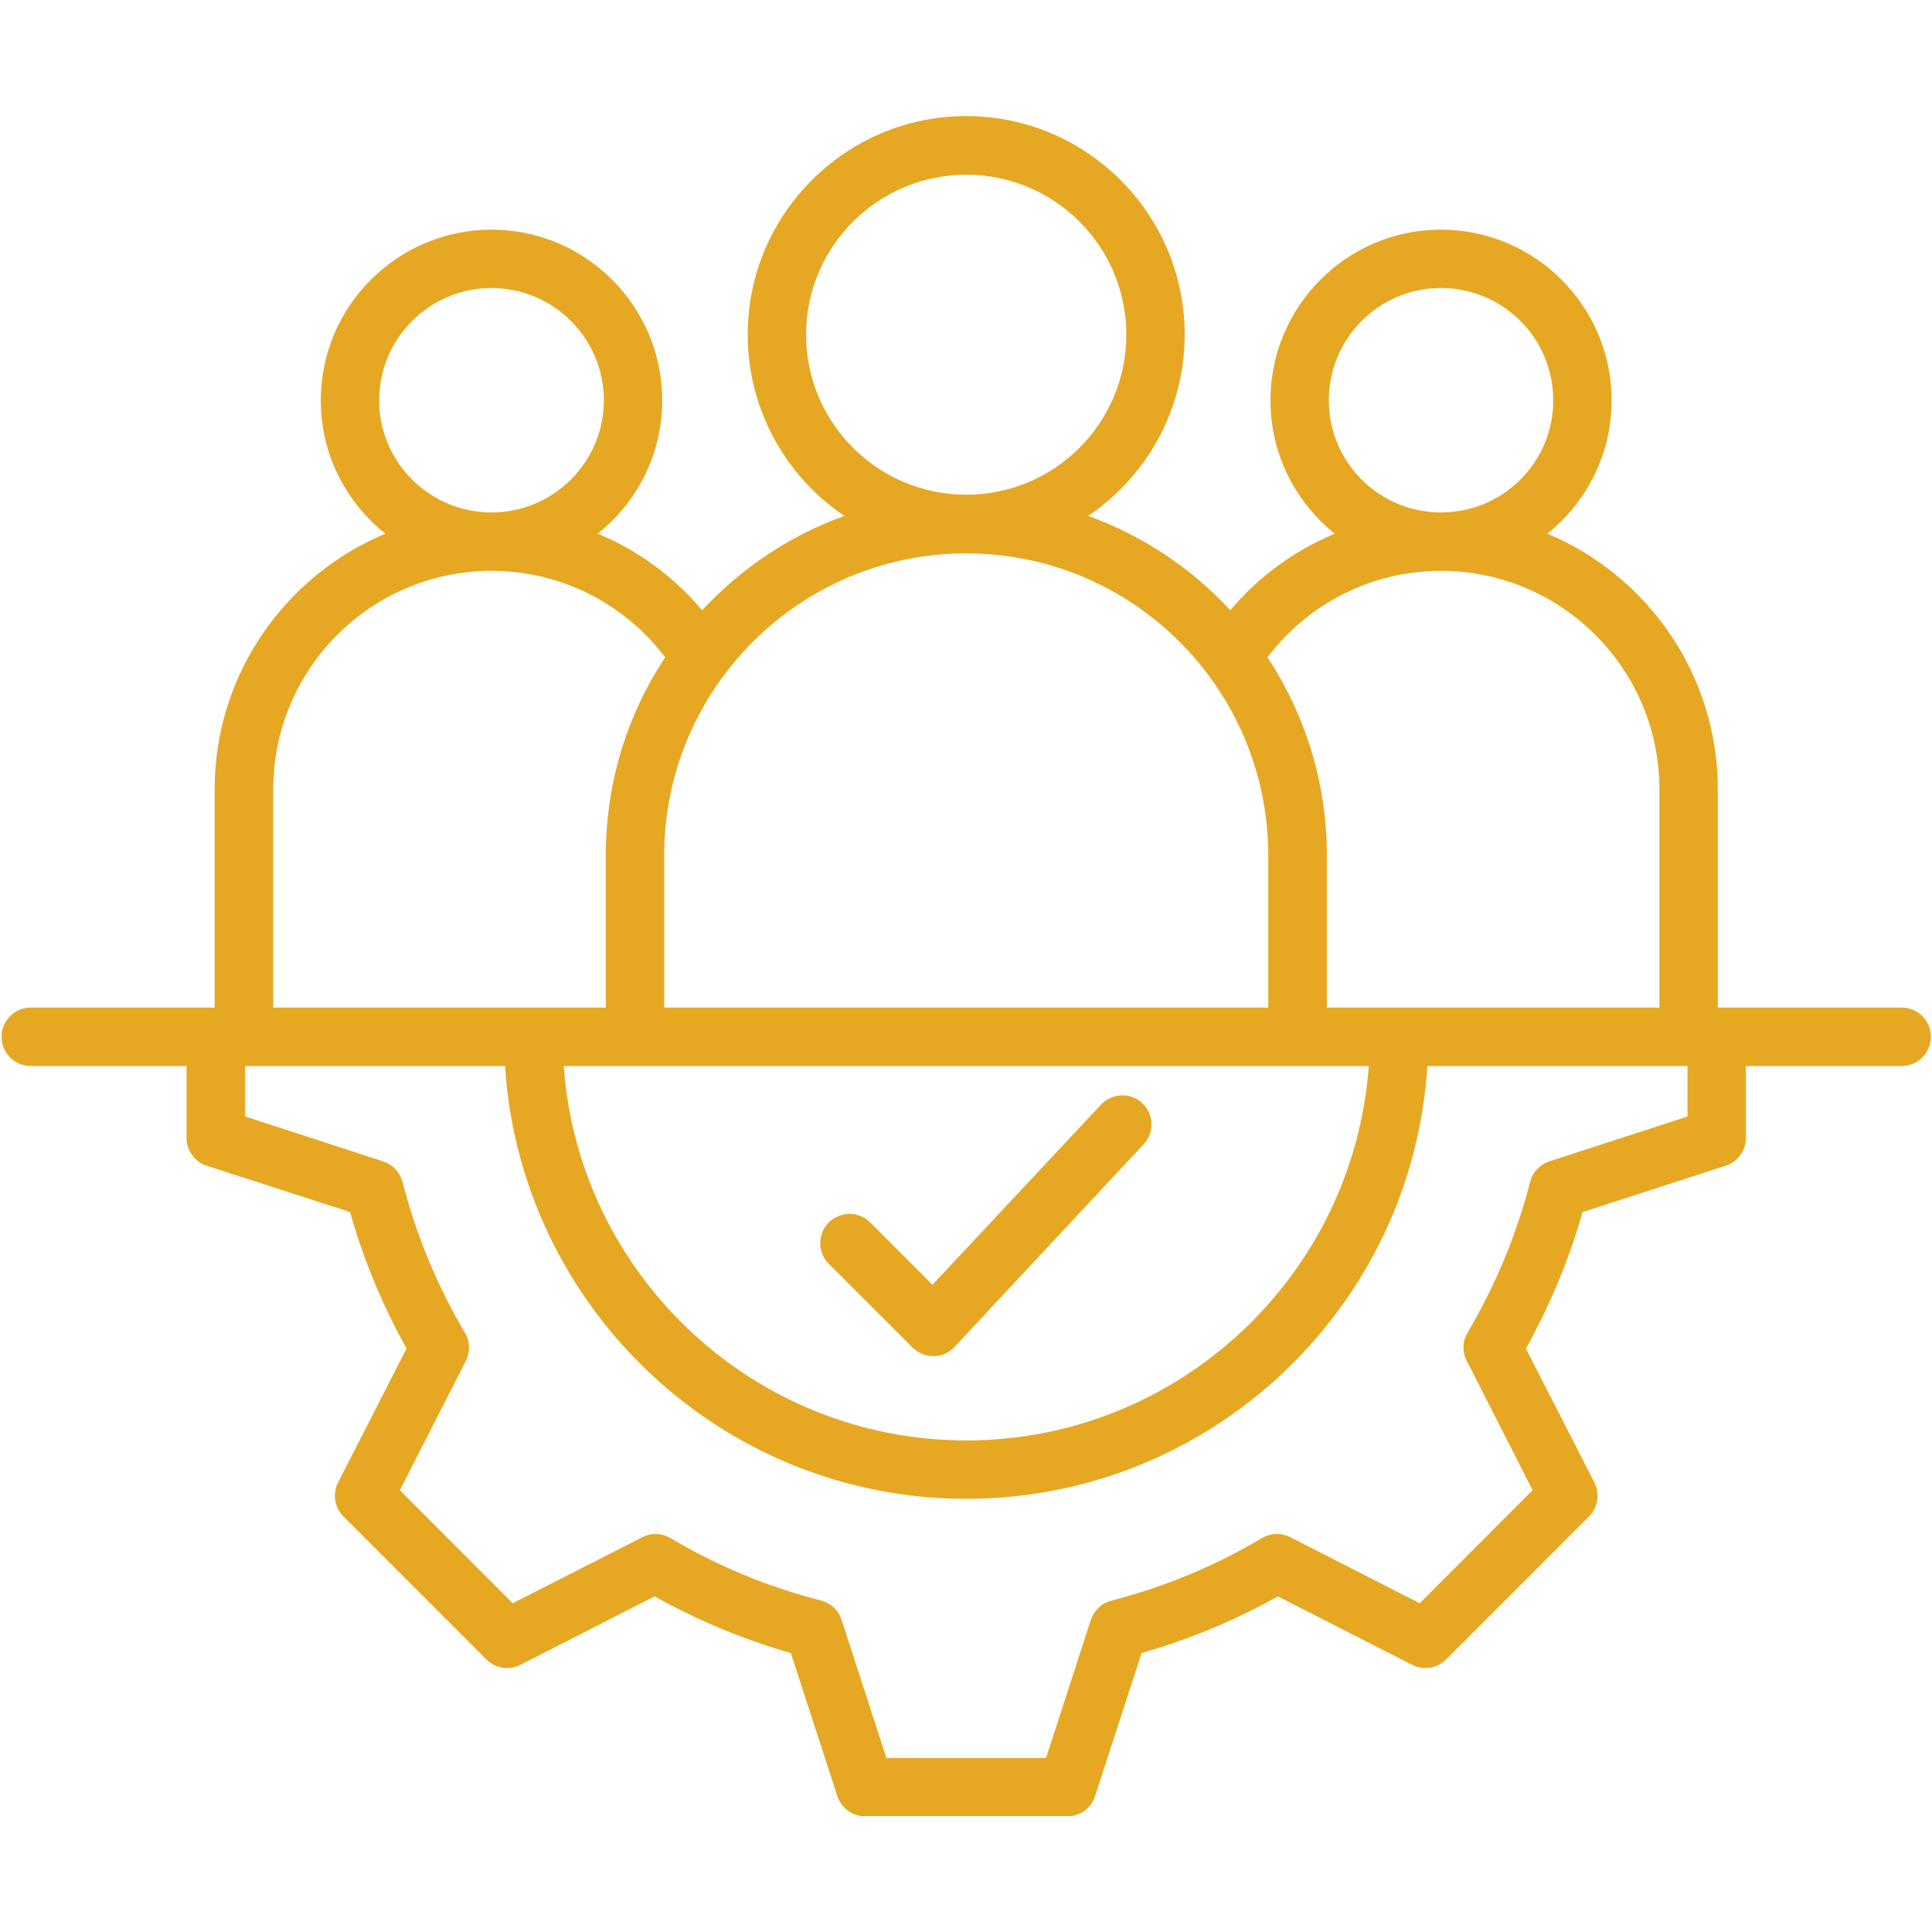 <svg xmlns="http://www.w3.org/2000/svg" xmlns:xlink="http://www.w3.org/1999/xlink" width="500" zoomAndPan="magnify" viewBox="0 0 375 375" height="500" preserveAspectRatio="xMidYMid meet" version="1.2"><defs><clipPath id="f767bdd903"><path d="M 0 22.5 L 375 22.5 L 375 352.5 L 0 352.5 Z M 0 22.5 "/></clipPath></defs><g id="b77f12c432"><g clip-rule="nonzero" clip-path="url(#f767bdd903)"><path style=" stroke:none;fill-rule:evenodd;fill:#e6a823;fill-opacity:1;" d="M 327.547 206.906 L 277.051 206.906 C 274.137 253.719 235.117 290.918 187.543 290.918 C 140.016 290.918 100.996 253.719 98.031 206.906 L 47.586 206.906 L 47.586 216.711 L 74.363 225.414 C 76.23 226.035 77.617 227.516 78.141 229.43 C 80.77 239.711 84.836 249.512 90.238 258.691 C 91.242 260.367 91.289 262.422 90.43 264.145 L 77.613 289.246 L 99.516 311.191 L 124.664 298.379 C 126.387 297.469 128.441 297.566 130.117 298.52 C 139.25 303.973 149.098 308.035 159.379 310.668 C 161.246 311.145 162.773 312.578 163.348 314.395 L 172.051 341.219 L 203.035 341.219 L 211.738 314.395 C 212.359 312.578 213.84 311.145 215.754 310.668 C 225.984 308.035 235.836 303.973 244.969 298.52 C 246.641 297.566 248.699 297.469 250.469 298.379 L 275.57 311.191 L 297.469 289.246 L 284.703 264.145 C 283.793 262.422 283.844 260.367 284.848 258.691 C 290.25 249.512 294.359 239.66 296.992 229.43 C 297.469 227.516 298.902 226.035 300.723 225.414 L 327.547 216.711 Z M 53.039 153.211 L 53.039 195.574 L 117.59 195.574 L 117.59 166.027 C 117.59 151.824 121.797 138.629 129.113 127.582 C 121.078 117.016 108.742 110.801 95.402 110.801 C 72.02 110.801 53.039 129.828 53.039 153.211 Z M 95.402 99.465 C 107.406 99.465 117.207 89.711 117.207 77.711 C 117.207 65.66 107.402 55.906 95.402 55.906 C 83.402 55.906 73.598 65.66 73.598 77.711 C 73.598 89.711 83.402 99.465 95.402 99.465 Z M 128.922 166.027 C 128.922 133.703 155.219 107.406 187.543 107.406 C 219.867 107.406 246.164 133.703 246.164 166.027 L 246.164 195.574 L 128.922 195.574 Z M 187.543 96.023 C 204.707 96.023 218.621 82.109 218.621 64.945 C 218.621 47.828 204.707 33.914 187.543 33.914 C 170.426 33.914 156.461 47.828 156.461 64.945 C 156.461 82.109 170.426 96.023 187.543 96.023 Z M 109.414 206.906 L 265.672 206.906 C 262.758 247.453 228.855 279.586 187.543 279.586 C 146.277 279.586 112.328 247.453 109.414 206.906 Z M 246.02 127.582 C 253.289 138.629 257.543 151.824 257.543 166.027 L 257.543 195.574 L 322.094 195.574 L 322.094 153.211 C 322.094 129.828 303.066 110.801 279.684 110.801 C 266.391 110.801 254.055 117.016 246.02 127.582 Z M 279.684 99.465 C 291.73 99.465 301.484 89.711 301.484 77.711 C 301.484 65.66 291.73 55.906 279.684 55.906 C 267.68 55.906 257.926 65.66 257.926 77.711 C 257.926 89.711 267.68 99.465 279.684 99.465 Z M 374.785 201.219 C 374.785 204.375 372.254 206.906 369.145 206.906 L 338.879 206.906 L 338.879 220.867 C 338.879 223.309 337.301 225.508 334.957 226.273 L 307.176 235.262 C 304.547 244.488 300.863 253.336 296.18 261.75 L 309.473 287.762 C 310.57 289.961 310.141 292.641 308.418 294.359 L 280.688 322.094 C 278.965 323.863 276.289 324.246 274.09 323.145 L 248.031 309.855 C 239.66 314.539 230.816 318.223 221.586 320.852 L 212.551 348.633 C 211.785 350.973 209.633 352.551 207.148 352.551 L 167.938 352.551 C 165.5 352.551 163.301 350.973 162.535 348.633 L 153.5 320.852 C 144.316 318.223 135.426 314.539 127.059 309.855 L 101 323.145 C 98.801 324.246 96.168 323.863 94.398 322.094 L 66.668 294.359 C 64.945 292.641 64.516 289.961 65.613 287.762 L 78.906 261.75 C 74.223 253.336 70.539 244.488 67.957 235.262 L 40.129 226.273 C 37.785 225.508 36.207 223.309 36.207 220.867 L 36.207 206.906 L 5.941 206.906 C 2.832 206.906 0.297 204.375 0.297 201.219 C 0.297 198.109 2.832 195.574 5.941 195.574 L 41.66 195.574 L 41.66 153.211 C 41.66 130.883 55.383 111.707 74.793 103.578 C 67.145 97.508 62.266 88.184 62.266 77.711 C 62.266 59.445 77.137 44.574 95.402 44.574 C 113.668 44.574 128.539 59.445 128.539 77.711 C 128.539 88.184 123.66 97.508 116.012 103.578 C 123.805 106.832 130.738 111.852 136.285 118.449 C 143.84 110.32 153.258 103.961 163.875 100.137 C 152.59 92.535 145.129 79.574 145.129 64.945 C 145.129 41.562 164.16 22.531 187.543 22.531 C 210.922 22.531 229.953 41.562 229.953 64.945 C 229.953 79.574 222.496 92.535 211.211 100.137 C 221.824 103.961 231.293 110.32 238.801 118.449 C 244.348 111.852 251.328 106.832 259.074 103.578 C 251.469 97.508 246.594 88.184 246.594 77.711 C 246.594 59.445 261.418 44.574 279.684 44.574 C 297.949 44.574 312.816 59.445 312.816 77.711 C 312.816 88.184 307.941 97.508 300.34 103.578 C 319.75 111.707 333.426 130.883 333.426 153.211 L 333.426 195.574 L 369.145 195.574 C 372.254 195.574 374.785 198.109 374.785 201.219 Z M 160.863 245.305 C 158.664 243.105 158.664 239.469 160.863 237.27 C 163.109 235.07 166.695 235.07 168.895 237.27 L 180.992 249.367 L 213.695 214.414 C 215.848 212.117 219.434 211.977 221.73 214.125 C 223.977 216.23 224.121 219.863 221.969 222.113 L 185.297 261.414 C 183.117 263.77 179.453 263.84 177.117 261.559 Z M 160.863 245.305 "/></g></g></svg>